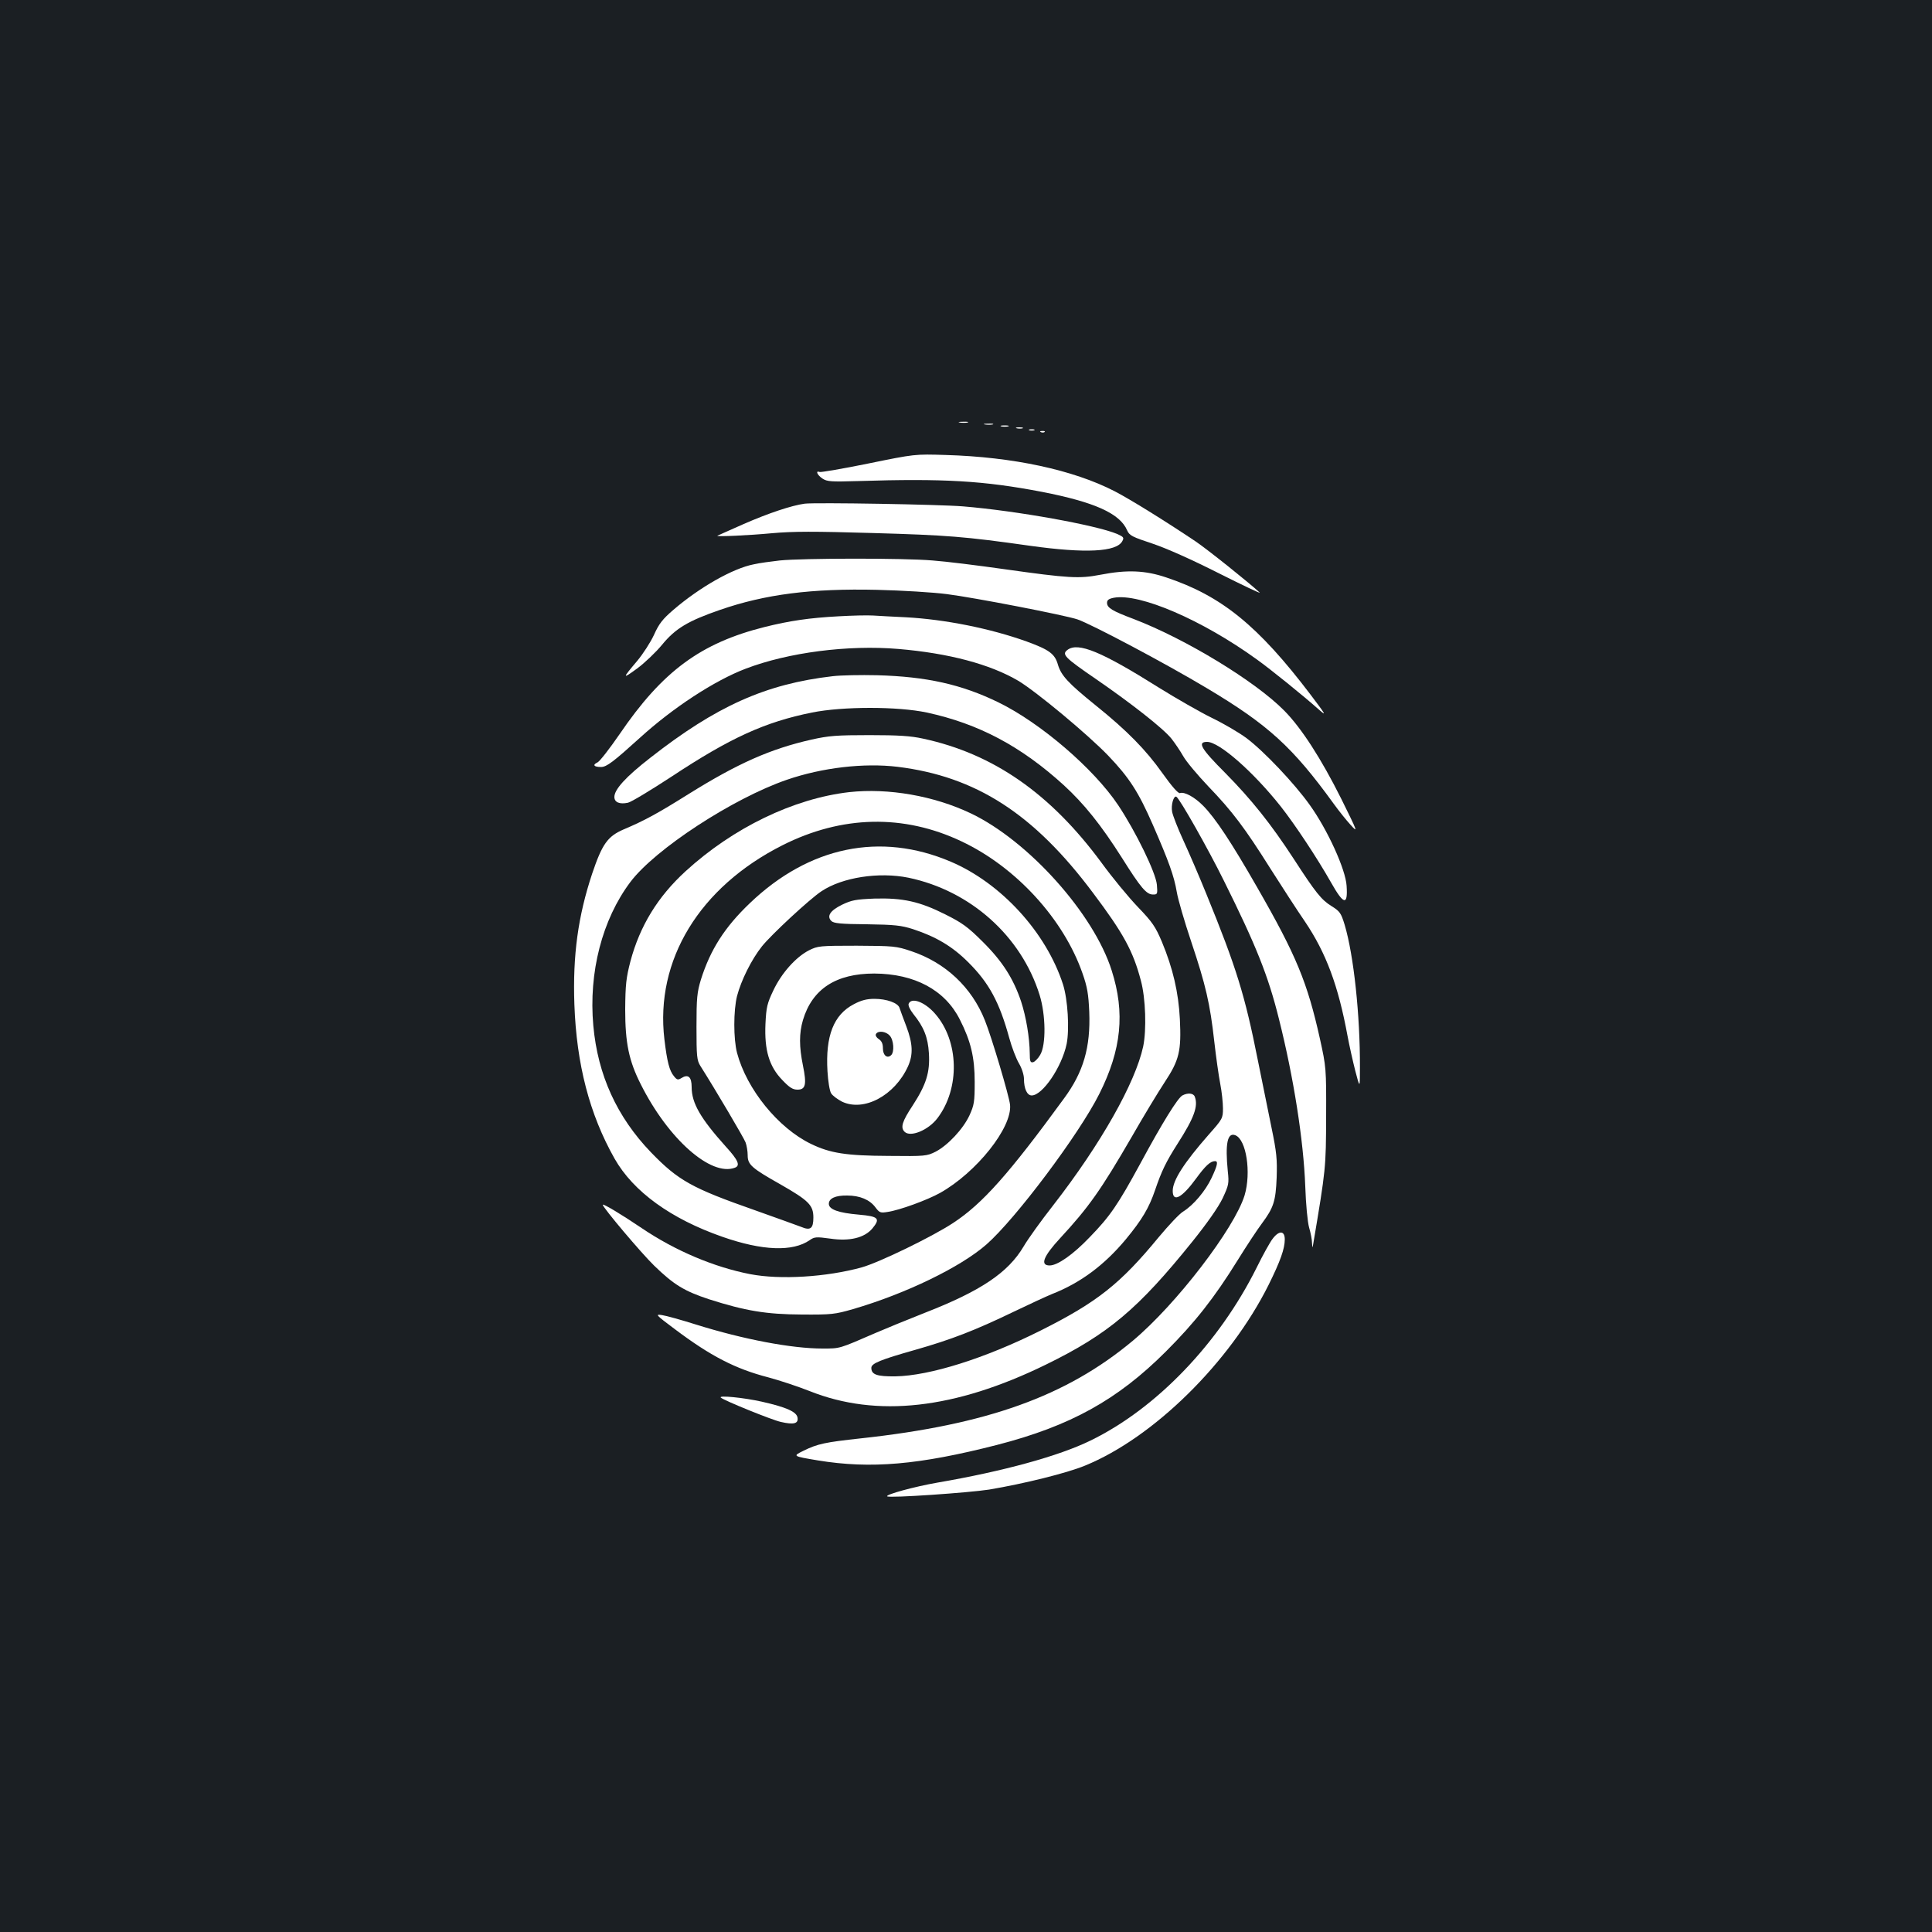 <?xml version="1.0" standalone="no"?>
<!DOCTYPE svg PUBLIC "-//W3C//DTD SVG 20010904//EN"
 "http://www.w3.org/TR/2001/REC-SVG-20010904/DTD/svg10.dtd">
<svg version="1.0" xmlns="http://www.w3.org/2000/svg"
 width="1000pt" height="1000pt" viewBox="0 0 1000 1000"
 preserveAspectRatio="xMidYMid meet">
<rect width="100%" height="100%" fill="#1b1f23"/>
<g transform="translate(0,1000) scale(0.1,-0.1)"
fill="#ffffff" stroke="none">
<path d="M4968 7813 c12 -2 30 -2 40 0 9 3 -1 5 -23 4 -22 0 -30 -2 -17 -4z"/>
<path d="M5098 7803 c12 -2 30 -2 40 0 9 3 -1 5 -23 4 -22 0 -30 -2 -17 -4z"/>
<path d="M5183 7793 c9 -2 25 -2 35 0 9 3 1 5 -18 5 -19 0 -27 -2 -17 -5z"/>
<path d="M5263 7783 c9 -2 23 -2 30 0 6 3 -1 5 -18 5 -16 0 -22 -2 -12 -5z"/>
<path d="M5328 7773 c6 -2 18 -2 25 0 6 3 1 5 -13 5 -14 0 -19 -2 -12 -5z"/>
<path d="M5388 7763 c7 -3 16 -2 19 1 4 3 -2 6 -13 5 -11 0 -14 -3 -6 -6z"/>
<path d="M4495 7601 c-132 -27 -245 -46 -252 -44 -24 9 -13 -16 14 -34 24 -16
45 -17 183 -13 444 14 652 2 954 -56 272 -53 403 -112 440 -199 12 -27 26 -34
132 -69 74 -25 204 -83 344 -154 124 -62 218 -107 210 -99 -50 47 -271 224
-332 265 -155 104 -337 217 -418 259 -215 111 -528 178 -875 188 -160 5 -160
5 -400 -44z"/>
<path d="M4165 7393 c-67 -9 -187 -49 -315 -105 -74 -33 -136 -60 -137 -61 -5
-6 164 2 282 13 112 10 216 10 525 1 383 -11 473 -18 812 -66 287 -40 447 -32
477 24 10 18 7 22 -26 37 -110 46 -520 120 -798 143 -119 10 -762 21 -820 14z"/>
<path d="M4036 7099 c-44 -5 -105 -13 -135 -20 -108 -21 -280 -119 -415 -235
-56 -48 -75 -72 -101 -130 -18 -39 -57 -99 -87 -135 -78 -92 -78 -96 0 -39 38
28 97 84 129 123 69 84 134 123 299 180 234 81 474 112 814 104 129 -3 291
-13 360 -22 143 -18 612 -109 677 -131 73 -25 456 -228 668 -355 319 -190 446
-306 658 -599 26 -36 65 -85 88 -110 39 -43 37 -38 -49 136 -104 208 -206 366
-295 456 -150 152 -510 371 -779 474 -112 42 -138 58 -138 84 0 14 9 21 35 26
133 25 458 -115 740 -319 70 -50 240 -187 324 -262 39 -34 32 -23 -46 80 -271
357 -461 511 -746 606 -109 37 -203 41 -342 14 -109 -21 -163 -18 -497 29
-134 19 -301 40 -371 45 -148 13 -674 12 -791 0z"/>
<path d="M4340 6810 c-150 -8 -252 -23 -381 -55 -332 -83 -530 -229 -752 -555
-51 -74 -102 -140 -114 -146 -28 -13 -19 -24 18 -24 29 0 65 28 201 151 170
155 387 297 548 358 220 84 529 124 790 102 261 -22 475 -79 621 -165 93 -56
358 -276 465 -387 110 -115 157 -189 231 -358 82 -188 110 -265 124 -348 6
-37 40 -154 75 -258 75 -224 97 -319 119 -515 9 -80 23 -179 31 -220 8 -41 14
-98 14 -127 0 -51 -2 -55 -73 -135 -128 -146 -187 -237 -187 -292 0 -62 48
-36 121 64 48 66 74 90 98 90 17 0 13 -21 -18 -87 -32 -68 -94 -141 -147 -174
-19 -11 -75 -71 -126 -132 -199 -242 -319 -337 -610 -483 -289 -145 -576 -235
-754 -238 -95 -1 -124 9 -124 44 0 23 46 42 230 94 182 52 305 99 508 197 81
39 170 80 197 91 148 58 271 150 382 283 84 102 120 162 152 256 33 97 56 145
116 239 86 134 108 195 89 244 -7 18 -36 21 -64 6 -24 -13 -102 -138 -218
-353 -116 -213 -156 -272 -262 -381 -85 -89 -166 -146 -207 -146 -51 0 -33 47
55 142 147 159 210 248 370 524 60 105 137 232 170 282 76 115 87 162 79 327
-7 138 -36 263 -93 400 -33 78 -49 102 -124 180 -48 50 -133 153 -189 230
-264 358 -560 564 -924 642 -63 14 -128 18 -277 18 -168 0 -210 -3 -299 -23
-213 -48 -382 -123 -637 -282 -158 -99 -227 -137 -336 -183 -83 -36 -111 -75
-163 -229 -73 -220 -101 -422 -92 -677 11 -309 78 -568 208 -798 97 -171 292
-312 559 -405 206 -72 363 -78 451 -17 24 17 34 18 106 8 101 -15 177 4 218
52 43 52 33 63 -69 72 -106 9 -156 27 -156 56 0 28 34 44 95 43 66 0 117 -22
146 -61 21 -28 26 -30 63 -24 62 9 204 61 271 98 189 106 375 339 363 457 -5
46 -95 349 -130 436 -68 172 -205 300 -382 359 -77 26 -91 27 -281 28 -193 0
-202 -1 -248 -24 -68 -35 -142 -118 -184 -207 -32 -67 -37 -87 -41 -174 -6
-135 19 -220 87 -290 37 -39 54 -50 79 -50 42 0 48 27 28 125 -20 98 -20 167
0 235 48 161 171 241 369 241 209 -1 366 -85 443 -238 57 -112 77 -196 77
-323 0 -104 -3 -120 -27 -173 -33 -71 -112 -155 -175 -188 -46 -23 -54 -24
-243 -22 -220 1 -303 14 -402 62 -170 82 -333 283 -383 471 -19 72 -19 220 0
295 21 80 74 188 129 257 48 60 246 244 308 285 108 72 297 101 450 70 321
-67 584 -302 679 -607 32 -103 34 -258 3 -310 -11 -19 -28 -36 -37 -38 -14 -3
-17 5 -17 45 -1 84 -19 190 -45 270 -40 118 -96 207 -199 309 -77 77 -107 98
-193 141 -133 67 -220 86 -366 82 -98 -4 -119 -8 -169 -32 -61 -30 -80 -59
-55 -84 12 -12 48 -16 184 -17 144 -2 178 -6 238 -25 119 -39 204 -89 286
-171 108 -107 162 -207 213 -393 13 -48 36 -107 50 -131 15 -25 26 -60 26 -80
0 -51 16 -86 40 -86 56 0 156 147 181 267 15 76 6 230 -19 308 -87 269 -320
524 -581 635 -364 155 -733 79 -1040 -215 -130 -124 -204 -240 -253 -395 -20
-66 -23 -95 -23 -245 0 -153 2 -173 20 -202 78 -123 226 -374 234 -396 6 -16
11 -46 11 -67 0 -48 20 -66 169 -150 147 -84 171 -108 171 -172 0 -57 -15 -69
-64 -48 -17 7 -125 45 -239 86 -325 114 -396 153 -538 300 -176 183 -275 400
-298 655 -25 276 46 550 192 744 128 170 531 433 810 529 183 63 399 88 573
67 406 -50 705 -243 1011 -652 158 -210 208 -302 248 -454 25 -91 30 -256 12
-342 -41 -188 -218 -503 -466 -822 -62 -79 -131 -175 -153 -213 -80 -135 -221
-230 -511 -343 -94 -37 -208 -84 -252 -103 -194 -84 -185 -82 -278 -82 -158 0
-408 47 -654 124 -76 24 -155 46 -176 49 -37 6 -34 2 65 -72 186 -140 314
-206 484 -250 60 -16 156 -48 214 -71 348 -139 752 -94 1224 137 323 158 477
288 758 637 77 96 133 176 156 223 32 69 34 77 27 141 -14 143 -2 202 39 186
57 -22 83 -193 48 -311 -53 -172 -354 -565 -579 -753 -344 -287 -754 -434
-1408 -505 -184 -20 -223 -28 -296 -64 -57 -28 -57 -28 74 -50 275 -45 524
-23 927 80 380 98 624 233 875 484 150 150 250 277 371 472 47 76 104 162 126
191 60 81 71 114 76 237 3 95 0 130 -27 260 -17 83 -49 240 -71 350 -66 332
-110 476 -266 858 -36 89 -90 214 -119 277 -29 63 -55 130 -58 148 -7 35 8 86
22 78 18 -11 165 -271 246 -435 166 -334 229 -490 285 -716 76 -302 127 -627
136 -865 3 -92 12 -187 20 -214 8 -27 15 -63 15 -80 2 -27 2 -28 6 -6 66 391
66 396 67 660 1 252 0 257 -32 403 -65 292 -122 431 -326 786 -133 232 -215
356 -278 420 -45 46 -98 74 -120 66 -9 -4 -42 34 -92 104 -85 120 -183 220
-346 351 -141 114 -177 153 -194 209 -16 57 -45 78 -163 121 -187 67 -421 114
-624 125 -63 3 -139 7 -169 9 -30 2 -111 0 -180 -4z"/>
<path d="M5525 6636 c-31 -23 -14 -40 148 -151 183 -126 349 -256 391 -309 18
-23 45 -63 61 -91 15 -27 74 -97 129 -155 125 -130 189 -215 323 -428 58 -91
136 -212 176 -270 111 -164 174 -334 222 -595 9 -48 27 -129 40 -180 24 -92
24 -92 24 18 1 270 -32 580 -79 738 -19 62 -25 70 -68 97 -52 32 -82 69 -196
245 -118 181 -218 306 -353 443 -128 128 -147 162 -95 162 63 0 239 -155 381
-334 74 -94 188 -266 260 -393 66 -117 88 -122 81 -18 -5 85 -99 291 -191 419
-79 111 -239 280 -328 346 -36 27 -116 74 -178 104 -61 30 -185 101 -275 157
-296 186 -418 237 -473 195z"/>
<path d="M4310 6500 c-347 -40 -603 -155 -945 -423 -126 -98 -185 -163 -185
-202 0 -28 27 -39 70 -30 16 3 117 64 224 134 307 203 486 284 729 333 159 32
444 32 594 0 269 -58 488 -175 708 -375 107 -98 194 -207 302 -377 98 -156
127 -190 161 -190 23 0 24 2 20 51 -6 63 -109 274 -200 411 -126 189 -403 427
-621 533 -191 93 -372 133 -627 140 -85 2 -189 0 -230 -5z"/>
<path d="M4396 5900 c-288 -33 -601 -184 -848 -410 -143 -131 -236 -282 -285
-466 -22 -85 -26 -120 -27 -249 0 -173 19 -266 81 -388 142 -283 363 -478 487
-431 29 11 17 39 -47 109 -131 146 -177 225 -177 308 0 53 -18 69 -53 47 -18
-11 -23 -10 -39 10 -23 28 -35 73 -49 190 -49 410 181 788 611 1005 307 155
628 162 927 20 282 -133 528 -402 626 -683 25 -71 31 -108 35 -200 7 -183 -30
-311 -131 -448 -286 -392 -422 -544 -572 -643 -109 -72 -383 -205 -475 -231
-182 -50 -421 -65 -577 -35 -186 36 -388 121 -561 238 -108 73 -202 129 -202
121 0 -14 200 -251 266 -315 103 -100 157 -132 284 -174 188 -60 295 -78 480
-79 154 -1 171 1 265 28 274 80 556 217 690 334 151 132 481 572 585 780 115
229 134 420 64 639 -93 294 -431 671 -729 813 -191 91 -427 132 -629 110z"/>
<path d="M4419 4802 c-104 -54 -147 -164 -136 -347 3 -51 11 -102 19 -114 7
-12 33 -31 56 -43 113 -54 273 31 342 183 27 61 25 117 -9 207 -16 42 -32 85
-35 95 -8 26 -67 47 -130 47 -39 0 -68 -7 -107 -28z m186 -162 c21 -23 25 -84
8 -101 -20 -20 -43 -2 -43 34 0 24 -6 39 -22 49 -12 8 -18 19 -14 26 11 19 51
14 71 -8z"/>
<path d="M4703 4804 c-3 -9 7 -30 24 -52 55 -68 76 -121 81 -204 6 -99 -14
-162 -84 -270 -55 -83 -64 -114 -42 -136 30 -30 123 8 170 70 118 155 112 400
-12 541 -53 61 -123 87 -137 51z"/>
<path d="M6587 3588 c-14 -18 -51 -85 -82 -148 -195 -392 -519 -730 -860 -896
-163 -80 -450 -159 -793 -218 -120 -21 -270 -62 -260 -71 11 -10 426 19 528
35 183 31 401 85 496 124 355 145 749 533 950 935 61 123 84 188 84 236 0 46
-30 47 -63 3z"/>
<path d="M3731 2766 c16 -15 265 -116 311 -126 66 -15 91 -9 86 22 -4 30 -56
54 -185 83 -94 21 -226 34 -212 21z"/>
</g>
</svg>

